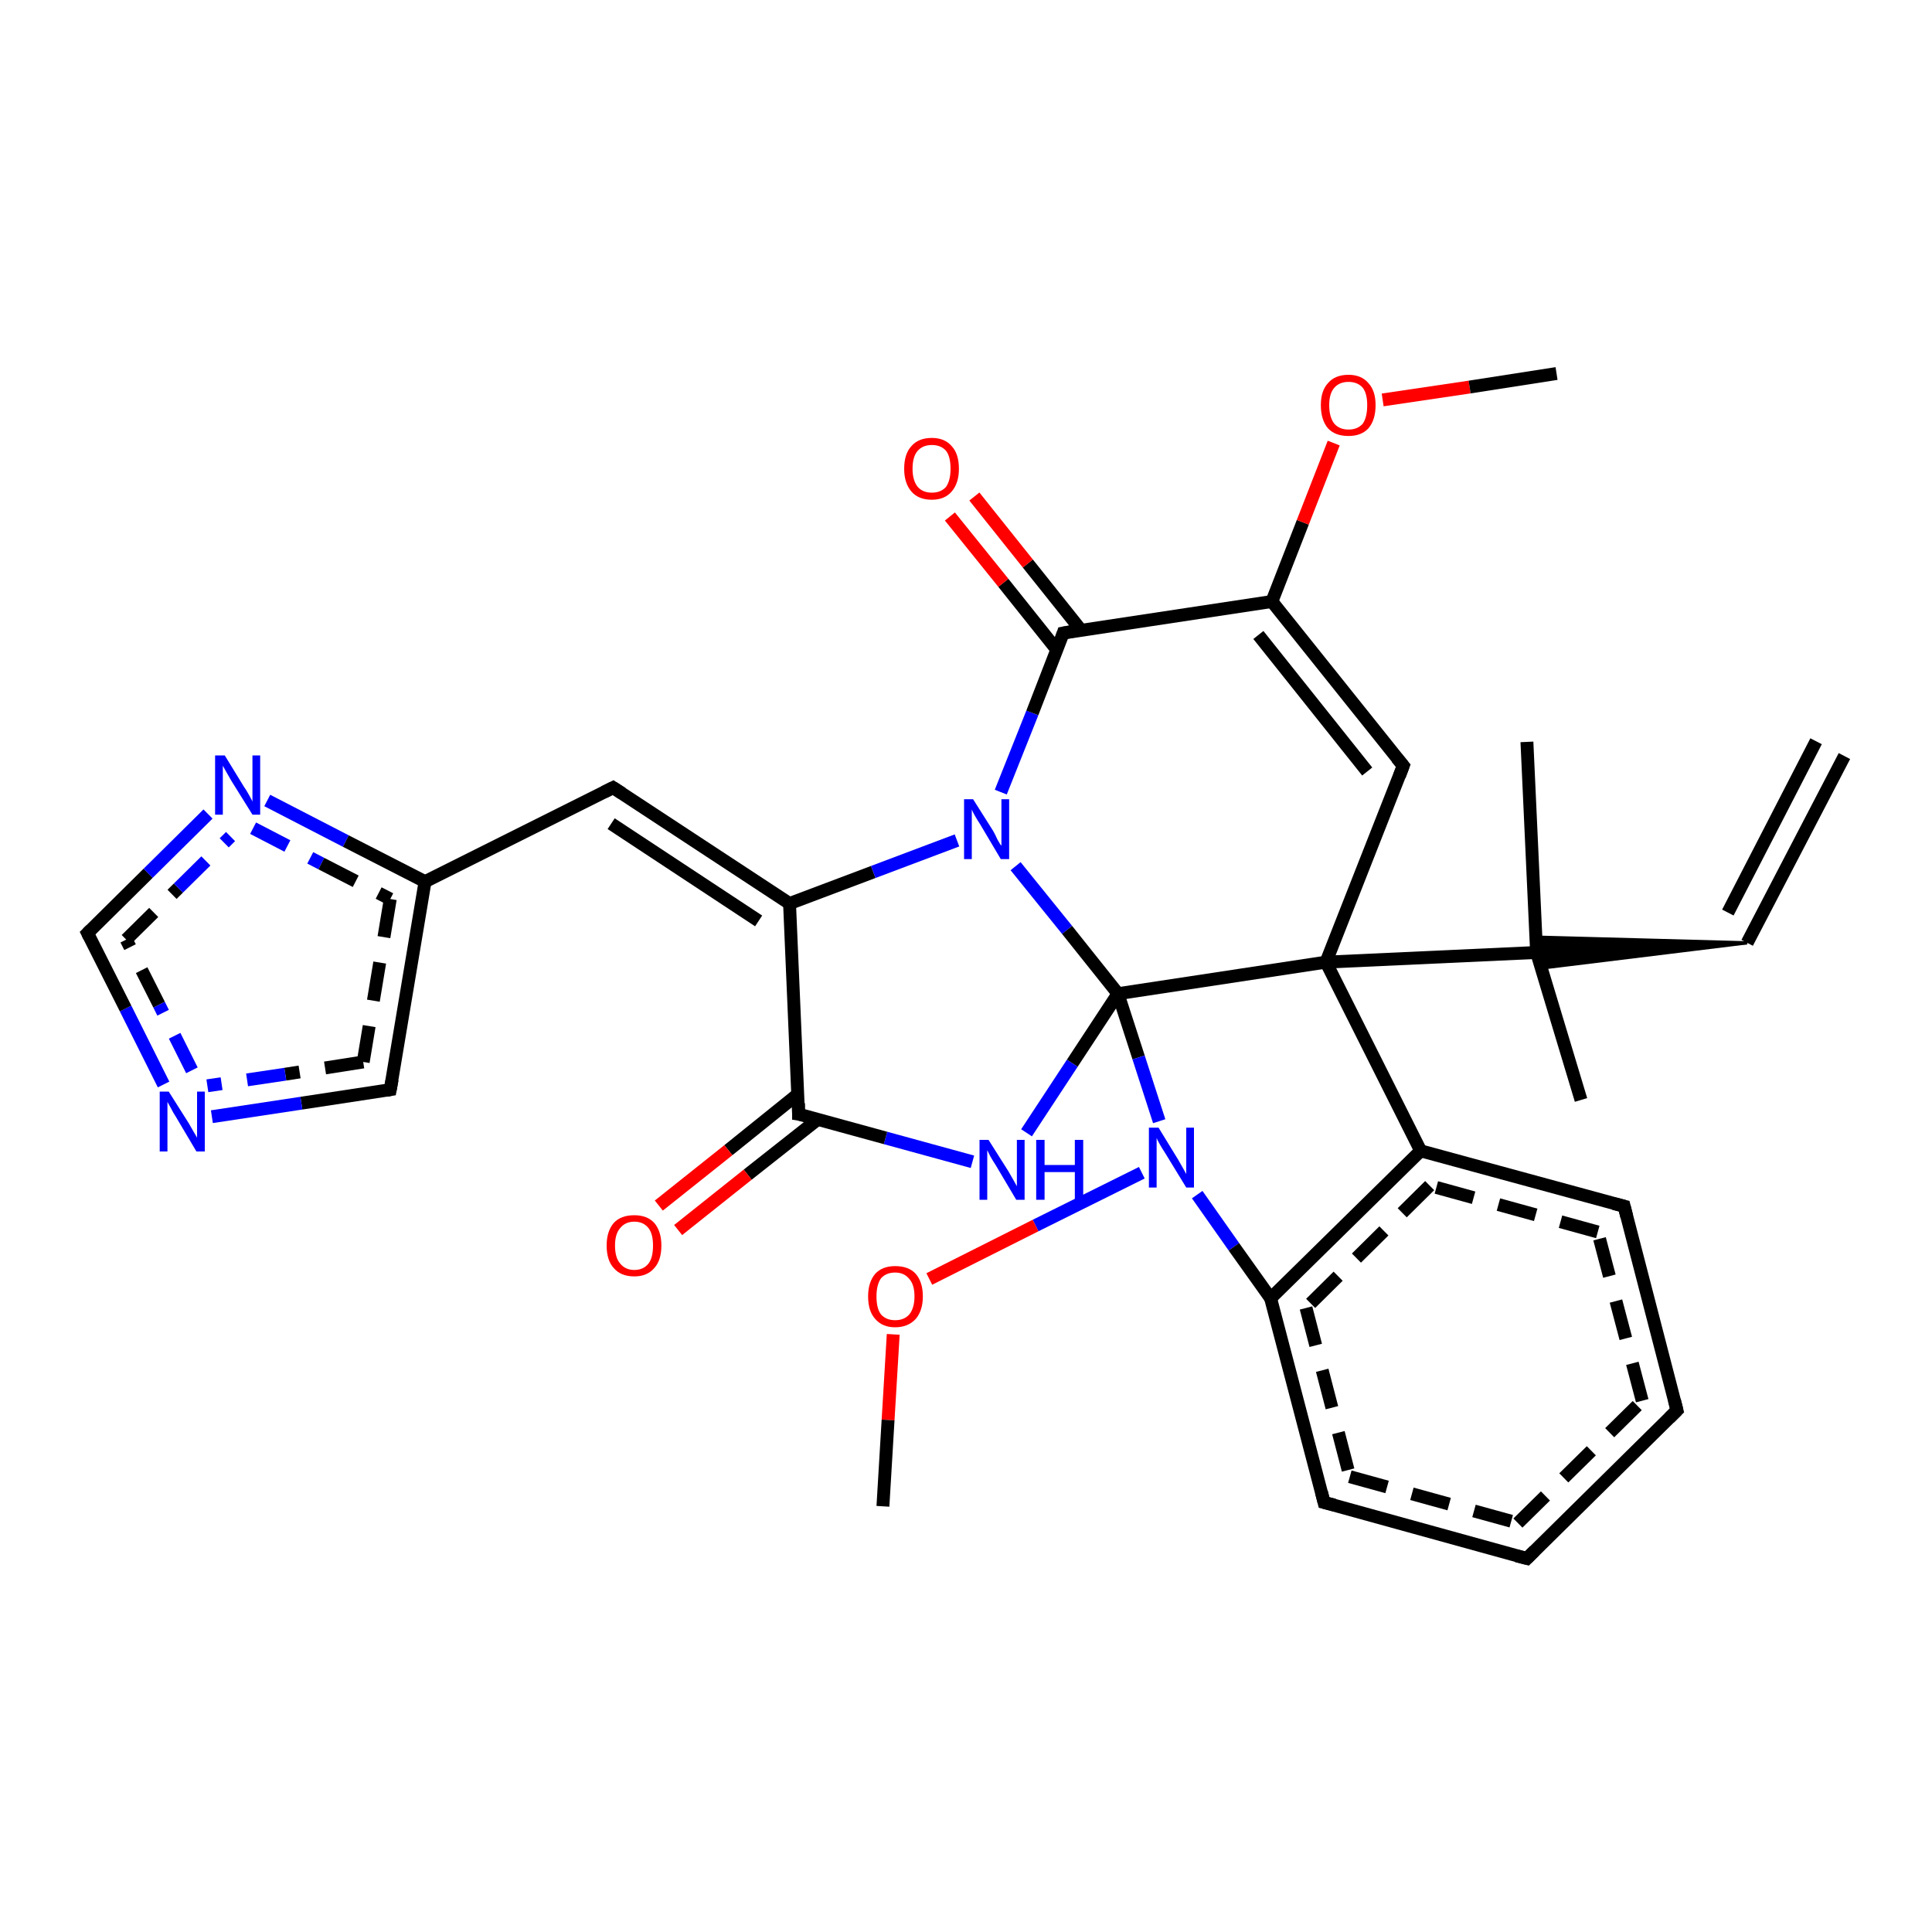 <?xml version='1.0' encoding='iso-8859-1'?>
<svg version='1.1' baseProfile='full'
              xmlns='http://www.w3.org/2000/svg'
                      xmlns:rdkit='http://www.rdkit.org/xml'
                      xmlns:xlink='http://www.w3.org/1999/xlink'
                  xml:space='preserve'
width='300px' height='300px' viewBox='0 0 300 300'>
<!-- END OF HEADER -->
<rect style='opacity:1.0;fill:#FFFFFF;stroke:none' width='300.0' height='300.0' x='0.0' y='0.0'> </rect>
<path class='bond-0 atom-0 atom-1' d='M 197.3,201.6 L 205.6,233.3' style='fill:none;fill-rule:evenodd;stroke:#000000;stroke-width:2.0px;stroke-linecap:butt;stroke-linejoin:miter;stroke-opacity:1' />
<path class='bond-0 atom-0 atom-1' d='M 202.8,203.1 L 209.6,229.3' style='fill:none;fill-rule:evenodd;stroke:#000000;stroke-width:2.0px;stroke-linecap:butt;stroke-linejoin:miter;stroke-opacity:1;stroke-dasharray:6,4' />
<path class='bond-1 atom-1 atom-2' d='M 205.6,233.3 L 237.1,242.0' style='fill:none;fill-rule:evenodd;stroke:#000000;stroke-width:2.0px;stroke-linecap:butt;stroke-linejoin:miter;stroke-opacity:1' />
<path class='bond-1 atom-1 atom-2' d='M 209.6,229.3 L 235.7,236.5' style='fill:none;fill-rule:evenodd;stroke:#000000;stroke-width:2.0px;stroke-linecap:butt;stroke-linejoin:miter;stroke-opacity:1;stroke-dasharray:6,4' />
<path class='bond-2 atom-2 atom-3' d='M 237.1,242.0 L 260.4,219.0' style='fill:none;fill-rule:evenodd;stroke:#000000;stroke-width:2.0px;stroke-linecap:butt;stroke-linejoin:miter;stroke-opacity:1' />
<path class='bond-2 atom-2 atom-3' d='M 235.7,236.5 L 255.0,217.5' style='fill:none;fill-rule:evenodd;stroke:#000000;stroke-width:2.0px;stroke-linecap:butt;stroke-linejoin:miter;stroke-opacity:1;stroke-dasharray:6,4' />
<path class='bond-3 atom-3 atom-4' d='M 260.4,219.0 L 252.2,187.3' style='fill:none;fill-rule:evenodd;stroke:#000000;stroke-width:2.0px;stroke-linecap:butt;stroke-linejoin:miter;stroke-opacity:1' />
<path class='bond-3 atom-3 atom-4' d='M 255.0,217.5 L 248.1,191.3' style='fill:none;fill-rule:evenodd;stroke:#000000;stroke-width:2.0px;stroke-linecap:butt;stroke-linejoin:miter;stroke-opacity:1;stroke-dasharray:6,4' />
<path class='bond-4 atom-4 atom-5' d='M 252.2,187.3 L 220.6,178.7' style='fill:none;fill-rule:evenodd;stroke:#000000;stroke-width:2.0px;stroke-linecap:butt;stroke-linejoin:miter;stroke-opacity:1' />
<path class='bond-4 atom-4 atom-5' d='M 248.1,191.3 L 222.0,184.1' style='fill:none;fill-rule:evenodd;stroke:#000000;stroke-width:2.0px;stroke-linecap:butt;stroke-linejoin:miter;stroke-opacity:1;stroke-dasharray:6,4' />
<path class='bond-5 atom-5 atom-6' d='M 220.6,178.7 L 205.9,149.4' style='fill:none;fill-rule:evenodd;stroke:#000000;stroke-width:2.0px;stroke-linecap:butt;stroke-linejoin:miter;stroke-opacity:1' />
<path class='bond-6 atom-6 atom-7' d='M 205.9,149.4 L 173.6,154.3' style='fill:none;fill-rule:evenodd;stroke:#000000;stroke-width:2.0px;stroke-linecap:butt;stroke-linejoin:miter;stroke-opacity:1' />
<path class='bond-7 atom-7 atom-8' d='M 173.6,154.3 L 166.5,165.1' style='fill:none;fill-rule:evenodd;stroke:#000000;stroke-width:2.0px;stroke-linecap:butt;stroke-linejoin:miter;stroke-opacity:1' />
<path class='bond-7 atom-7 atom-8' d='M 166.5,165.1 L 159.4,175.9' style='fill:none;fill-rule:evenodd;stroke:#0000FF;stroke-width:2.0px;stroke-linecap:butt;stroke-linejoin:miter;stroke-opacity:1' />
<path class='bond-8 atom-8 atom-9' d='M 151.0,180.4 L 137.5,176.7' style='fill:none;fill-rule:evenodd;stroke:#0000FF;stroke-width:2.0px;stroke-linecap:butt;stroke-linejoin:miter;stroke-opacity:1' />
<path class='bond-8 atom-8 atom-9' d='M 137.5,176.7 L 124.0,173.0' style='fill:none;fill-rule:evenodd;stroke:#000000;stroke-width:2.0px;stroke-linecap:butt;stroke-linejoin:miter;stroke-opacity:1' />
<path class='bond-9 atom-9 atom-10' d='M 124.0,173.0 L 122.6,140.3' style='fill:none;fill-rule:evenodd;stroke:#000000;stroke-width:2.0px;stroke-linecap:butt;stroke-linejoin:miter;stroke-opacity:1' />
<path class='bond-10 atom-10 atom-11' d='M 122.6,140.3 L 95.2,122.3' style='fill:none;fill-rule:evenodd;stroke:#000000;stroke-width:2.0px;stroke-linecap:butt;stroke-linejoin:miter;stroke-opacity:1' />
<path class='bond-10 atom-10 atom-11' d='M 117.8,143.0 L 94.9,127.9' style='fill:none;fill-rule:evenodd;stroke:#000000;stroke-width:2.0px;stroke-linecap:butt;stroke-linejoin:miter;stroke-opacity:1' />
<path class='bond-11 atom-11 atom-12' d='M 95.2,122.3 L 66.0,136.9' style='fill:none;fill-rule:evenodd;stroke:#000000;stroke-width:2.0px;stroke-linecap:butt;stroke-linejoin:miter;stroke-opacity:1' />
<path class='bond-12 atom-12 atom-13' d='M 66.0,136.9 L 60.6,169.2' style='fill:none;fill-rule:evenodd;stroke:#000000;stroke-width:2.0px;stroke-linecap:butt;stroke-linejoin:miter;stroke-opacity:1' />
<path class='bond-12 atom-12 atom-13' d='M 60.6,139.6 L 56.4,164.9' style='fill:none;fill-rule:evenodd;stroke:#000000;stroke-width:2.0px;stroke-linecap:butt;stroke-linejoin:miter;stroke-opacity:1;stroke-dasharray:6,4' />
<path class='bond-13 atom-13 atom-14' d='M 60.6,169.2 L 46.8,171.3' style='fill:none;fill-rule:evenodd;stroke:#000000;stroke-width:2.0px;stroke-linecap:butt;stroke-linejoin:miter;stroke-opacity:1' />
<path class='bond-13 atom-13 atom-14' d='M 46.8,171.3 L 32.9,173.4' style='fill:none;fill-rule:evenodd;stroke:#0000FF;stroke-width:2.0px;stroke-linecap:butt;stroke-linejoin:miter;stroke-opacity:1' />
<path class='bond-13 atom-13 atom-14' d='M 56.4,164.9 L 44.3,166.8' style='fill:none;fill-rule:evenodd;stroke:#000000;stroke-width:2.0px;stroke-linecap:butt;stroke-linejoin:miter;stroke-opacity:1;stroke-dasharray:6,4' />
<path class='bond-13 atom-13 atom-14' d='M 44.3,166.8 L 32.2,168.6' style='fill:none;fill-rule:evenodd;stroke:#0000FF;stroke-width:2.0px;stroke-linecap:butt;stroke-linejoin:miter;stroke-opacity:1;stroke-dasharray:6,4' />
<path class='bond-14 atom-14 atom-15' d='M 25.4,168.4 L 19.5,156.6' style='fill:none;fill-rule:evenodd;stroke:#0000FF;stroke-width:2.0px;stroke-linecap:butt;stroke-linejoin:miter;stroke-opacity:1' />
<path class='bond-14 atom-14 atom-15' d='M 19.5,156.6 L 13.6,144.9' style='fill:none;fill-rule:evenodd;stroke:#000000;stroke-width:2.0px;stroke-linecap:butt;stroke-linejoin:miter;stroke-opacity:1' />
<path class='bond-14 atom-14 atom-15' d='M 29.8,166.2 L 24.7,156.0' style='fill:none;fill-rule:evenodd;stroke:#0000FF;stroke-width:2.0px;stroke-linecap:butt;stroke-linejoin:miter;stroke-opacity:1;stroke-dasharray:6,4' />
<path class='bond-14 atom-14 atom-15' d='M 24.7,156.0 L 19.6,145.9' style='fill:none;fill-rule:evenodd;stroke:#000000;stroke-width:2.0px;stroke-linecap:butt;stroke-linejoin:miter;stroke-opacity:1;stroke-dasharray:6,4' />
<path class='bond-15 atom-15 atom-16' d='M 13.6,144.9 L 23.0,135.6' style='fill:none;fill-rule:evenodd;stroke:#000000;stroke-width:2.0px;stroke-linecap:butt;stroke-linejoin:miter;stroke-opacity:1' />
<path class='bond-15 atom-15 atom-16' d='M 23.0,135.6 L 32.3,126.4' style='fill:none;fill-rule:evenodd;stroke:#0000FF;stroke-width:2.0px;stroke-linecap:butt;stroke-linejoin:miter;stroke-opacity:1' />
<path class='bond-15 atom-15 atom-16' d='M 19.6,145.9 L 27.7,137.9' style='fill:none;fill-rule:evenodd;stroke:#000000;stroke-width:2.0px;stroke-linecap:butt;stroke-linejoin:miter;stroke-opacity:1;stroke-dasharray:6,4' />
<path class='bond-15 atom-15 atom-16' d='M 27.7,137.9 L 35.8,129.9' style='fill:none;fill-rule:evenodd;stroke:#0000FF;stroke-width:2.0px;stroke-linecap:butt;stroke-linejoin:miter;stroke-opacity:1;stroke-dasharray:6,4' />
<path class='bond-16 atom-10 atom-17' d='M 122.6,140.3 L 135.6,135.4' style='fill:none;fill-rule:evenodd;stroke:#000000;stroke-width:2.0px;stroke-linecap:butt;stroke-linejoin:miter;stroke-opacity:1' />
<path class='bond-16 atom-10 atom-17' d='M 135.6,135.4 L 148.6,130.5' style='fill:none;fill-rule:evenodd;stroke:#0000FF;stroke-width:2.0px;stroke-linecap:butt;stroke-linejoin:miter;stroke-opacity:1' />
<path class='bond-17 atom-17 atom-18' d='M 155.4,123.0 L 160.3,110.7' style='fill:none;fill-rule:evenodd;stroke:#0000FF;stroke-width:2.0px;stroke-linecap:butt;stroke-linejoin:miter;stroke-opacity:1' />
<path class='bond-17 atom-17 atom-18' d='M 160.3,110.7 L 165.1,98.3' style='fill:none;fill-rule:evenodd;stroke:#000000;stroke-width:2.0px;stroke-linecap:butt;stroke-linejoin:miter;stroke-opacity:1' />
<path class='bond-18 atom-18 atom-19' d='M 165.1,98.3 L 197.5,93.4' style='fill:none;fill-rule:evenodd;stroke:#000000;stroke-width:2.0px;stroke-linecap:butt;stroke-linejoin:miter;stroke-opacity:1' />
<path class='bond-19 atom-19 atom-20' d='M 197.5,93.4 L 217.9,118.9' style='fill:none;fill-rule:evenodd;stroke:#000000;stroke-width:2.0px;stroke-linecap:butt;stroke-linejoin:miter;stroke-opacity:1' />
<path class='bond-19 atom-19 atom-20' d='M 195.4,98.6 L 212.3,119.8' style='fill:none;fill-rule:evenodd;stroke:#000000;stroke-width:2.0px;stroke-linecap:butt;stroke-linejoin:miter;stroke-opacity:1' />
<path class='bond-20 atom-19 atom-21' d='M 197.5,93.4 L 202.3,81.1' style='fill:none;fill-rule:evenodd;stroke:#000000;stroke-width:2.0px;stroke-linecap:butt;stroke-linejoin:miter;stroke-opacity:1' />
<path class='bond-20 atom-19 atom-21' d='M 202.3,81.1 L 207.1,68.8' style='fill:none;fill-rule:evenodd;stroke:#FF0000;stroke-width:2.0px;stroke-linecap:butt;stroke-linejoin:miter;stroke-opacity:1' />
<path class='bond-21 atom-21 atom-22' d='M 214.7,62.1 L 228.2,60.1' style='fill:none;fill-rule:evenodd;stroke:#FF0000;stroke-width:2.0px;stroke-linecap:butt;stroke-linejoin:miter;stroke-opacity:1' />
<path class='bond-21 atom-21 atom-22' d='M 228.2,60.1 L 241.7,58.0' style='fill:none;fill-rule:evenodd;stroke:#000000;stroke-width:2.0px;stroke-linecap:butt;stroke-linejoin:miter;stroke-opacity:1' />
<path class='bond-22 atom-18 atom-23' d='M 167.9,97.9 L 159.6,87.5' style='fill:none;fill-rule:evenodd;stroke:#000000;stroke-width:2.0px;stroke-linecap:butt;stroke-linejoin:miter;stroke-opacity:1' />
<path class='bond-22 atom-18 atom-23' d='M 159.6,87.5 L 151.3,77.1' style='fill:none;fill-rule:evenodd;stroke:#FF0000;stroke-width:2.0px;stroke-linecap:butt;stroke-linejoin:miter;stroke-opacity:1' />
<path class='bond-22 atom-18 atom-23' d='M 164.1,100.9 L 155.8,90.5' style='fill:none;fill-rule:evenodd;stroke:#000000;stroke-width:2.0px;stroke-linecap:butt;stroke-linejoin:miter;stroke-opacity:1' />
<path class='bond-22 atom-18 atom-23' d='M 155.8,90.5 L 147.5,80.2' style='fill:none;fill-rule:evenodd;stroke:#FF0000;stroke-width:2.0px;stroke-linecap:butt;stroke-linejoin:miter;stroke-opacity:1' />
<path class='bond-23 atom-9 atom-24' d='M 123.9,169.9 L 113.1,178.6' style='fill:none;fill-rule:evenodd;stroke:#000000;stroke-width:2.0px;stroke-linecap:butt;stroke-linejoin:miter;stroke-opacity:1' />
<path class='bond-23 atom-9 atom-24' d='M 113.1,178.6 L 102.3,187.2' style='fill:none;fill-rule:evenodd;stroke:#FF0000;stroke-width:2.0px;stroke-linecap:butt;stroke-linejoin:miter;stroke-opacity:1' />
<path class='bond-23 atom-9 atom-24' d='M 127.0,173.8 L 116.1,182.4' style='fill:none;fill-rule:evenodd;stroke:#000000;stroke-width:2.0px;stroke-linecap:butt;stroke-linejoin:miter;stroke-opacity:1' />
<path class='bond-23 atom-9 atom-24' d='M 116.1,182.4 L 105.3,191.0' style='fill:none;fill-rule:evenodd;stroke:#FF0000;stroke-width:2.0px;stroke-linecap:butt;stroke-linejoin:miter;stroke-opacity:1' />
<path class='bond-24 atom-7 atom-25' d='M 173.6,154.3 L 176.8,164.2' style='fill:none;fill-rule:evenodd;stroke:#000000;stroke-width:2.0px;stroke-linecap:butt;stroke-linejoin:miter;stroke-opacity:1' />
<path class='bond-24 atom-7 atom-25' d='M 176.8,164.2 L 180.0,174.1' style='fill:none;fill-rule:evenodd;stroke:#0000FF;stroke-width:2.0px;stroke-linecap:butt;stroke-linejoin:miter;stroke-opacity:1' />
<path class='bond-25 atom-25 atom-26' d='M 177.3,182.1 L 160.8,190.3' style='fill:none;fill-rule:evenodd;stroke:#0000FF;stroke-width:2.0px;stroke-linecap:butt;stroke-linejoin:miter;stroke-opacity:1' />
<path class='bond-25 atom-25 atom-26' d='M 160.8,190.3 L 144.3,198.6' style='fill:none;fill-rule:evenodd;stroke:#FF0000;stroke-width:2.0px;stroke-linecap:butt;stroke-linejoin:miter;stroke-opacity:1' />
<path class='bond-26 atom-26 atom-27' d='M 138.7,207.2 L 137.9,220.5' style='fill:none;fill-rule:evenodd;stroke:#FF0000;stroke-width:2.0px;stroke-linecap:butt;stroke-linejoin:miter;stroke-opacity:1' />
<path class='bond-26 atom-26 atom-27' d='M 137.9,220.5 L 137.1,233.9' style='fill:none;fill-rule:evenodd;stroke:#000000;stroke-width:2.0px;stroke-linecap:butt;stroke-linejoin:miter;stroke-opacity:1' />
<path class='bond-27 atom-6 atom-28' d='M 205.9,149.4 L 238.6,147.9' style='fill:none;fill-rule:evenodd;stroke:#000000;stroke-width:2.0px;stroke-linecap:butt;stroke-linejoin:miter;stroke-opacity:1' />
<path class='bond-28 atom-28 atom-29' d='M 238.6,147.9 L 237.1,115.2' style='fill:none;fill-rule:evenodd;stroke:#000000;stroke-width:2.0px;stroke-linecap:butt;stroke-linejoin:miter;stroke-opacity:1' />
<path class='bond-29 atom-30 atom-28' d='M 271.3,146.4 L 238.7,150.4 L 238.6,147.9 Z' style='fill:#000000;fill-rule:evenodd;fill-opacity:1;stroke:#000000;stroke-width:0.5px;stroke-linecap:butt;stroke-linejoin:miter;stroke-opacity:1;' />
<path class='bond-29 atom-30 atom-28' d='M 271.3,146.4 L 238.6,147.9 L 237.9,145.5 Z' style='fill:#000000;fill-rule:evenodd;fill-opacity:1;stroke:#000000;stroke-width:0.5px;stroke-linecap:butt;stroke-linejoin:miter;stroke-opacity:1;' />
<path class='bond-30 atom-30 atom-31' d='M 271.3,146.4 L 286.4,117.4' style='fill:none;fill-rule:evenodd;stroke:#000000;stroke-width:2.0px;stroke-linecap:butt;stroke-linejoin:miter;stroke-opacity:1' />
<path class='bond-30 atom-30 atom-31' d='M 268.3,141.7 L 282.0,115.1' style='fill:none;fill-rule:evenodd;stroke:#000000;stroke-width:2.0px;stroke-linecap:butt;stroke-linejoin:miter;stroke-opacity:1' />
<path class='bond-31 atom-28 atom-32' d='M 238.6,147.9 L 245.5,170.8' style='fill:none;fill-rule:evenodd;stroke:#000000;stroke-width:2.0px;stroke-linecap:butt;stroke-linejoin:miter;stroke-opacity:1' />
<path class='bond-32 atom-5 atom-0' d='M 220.6,178.7 L 197.3,201.6' style='fill:none;fill-rule:evenodd;stroke:#000000;stroke-width:2.0px;stroke-linecap:butt;stroke-linejoin:miter;stroke-opacity:1' />
<path class='bond-32 atom-5 atom-0' d='M 222.0,184.1 L 202.8,203.1' style='fill:none;fill-rule:evenodd;stroke:#000000;stroke-width:2.0px;stroke-linecap:butt;stroke-linejoin:miter;stroke-opacity:1;stroke-dasharray:6,4' />
<path class='bond-33 atom-16 atom-12' d='M 41.5,124.3 L 53.7,130.6' style='fill:none;fill-rule:evenodd;stroke:#0000FF;stroke-width:2.0px;stroke-linecap:butt;stroke-linejoin:miter;stroke-opacity:1' />
<path class='bond-33 atom-16 atom-12' d='M 53.7,130.6 L 66.0,136.9' style='fill:none;fill-rule:evenodd;stroke:#000000;stroke-width:2.0px;stroke-linecap:butt;stroke-linejoin:miter;stroke-opacity:1' />
<path class='bond-33 atom-16 atom-12' d='M 39.3,128.6 L 49.9,134.1' style='fill:none;fill-rule:evenodd;stroke:#0000FF;stroke-width:2.0px;stroke-linecap:butt;stroke-linejoin:miter;stroke-opacity:1;stroke-dasharray:6,4' />
<path class='bond-33 atom-16 atom-12' d='M 49.9,134.1 L 60.6,139.6' style='fill:none;fill-rule:evenodd;stroke:#000000;stroke-width:2.0px;stroke-linecap:butt;stroke-linejoin:miter;stroke-opacity:1;stroke-dasharray:6,4' />
<path class='bond-34 atom-17 atom-7' d='M 157.7,134.5 L 165.7,144.4' style='fill:none;fill-rule:evenodd;stroke:#0000FF;stroke-width:2.0px;stroke-linecap:butt;stroke-linejoin:miter;stroke-opacity:1' />
<path class='bond-34 atom-17 atom-7' d='M 165.7,144.4 L 173.6,154.3' style='fill:none;fill-rule:evenodd;stroke:#000000;stroke-width:2.0px;stroke-linecap:butt;stroke-linejoin:miter;stroke-opacity:1' />
<path class='bond-35 atom-20 atom-6' d='M 217.9,118.9 L 205.9,149.4' style='fill:none;fill-rule:evenodd;stroke:#000000;stroke-width:2.0px;stroke-linecap:butt;stroke-linejoin:miter;stroke-opacity:1' />
<path class='bond-36 atom-25 atom-0' d='M 185.9,185.5 L 191.6,193.6' style='fill:none;fill-rule:evenodd;stroke:#0000FF;stroke-width:2.0px;stroke-linecap:butt;stroke-linejoin:miter;stroke-opacity:1' />
<path class='bond-36 atom-25 atom-0' d='M 191.6,193.6 L 197.3,201.6' style='fill:none;fill-rule:evenodd;stroke:#000000;stroke-width:2.0px;stroke-linecap:butt;stroke-linejoin:miter;stroke-opacity:1' />
<path d='M 205.2,231.7 L 205.6,233.3 L 207.2,233.7' style='fill:none;stroke:#000000;stroke-width:2.0px;stroke-linecap:butt;stroke-linejoin:miter;stroke-opacity:1;' />
<path d='M 235.5,241.6 L 237.1,242.0 L 238.3,240.8' style='fill:none;stroke:#000000;stroke-width:2.0px;stroke-linecap:butt;stroke-linejoin:miter;stroke-opacity:1;' />
<path d='M 259.2,220.2 L 260.4,219.0 L 260.0,217.4' style='fill:none;stroke:#000000;stroke-width:2.0px;stroke-linecap:butt;stroke-linejoin:miter;stroke-opacity:1;' />
<path d='M 252.6,188.9 L 252.2,187.3 L 250.6,186.9' style='fill:none;stroke:#000000;stroke-width:2.0px;stroke-linecap:butt;stroke-linejoin:miter;stroke-opacity:1;' />
<path d='M 124.7,173.1 L 124.0,173.0 L 124.0,171.3' style='fill:none;stroke:#000000;stroke-width:2.0px;stroke-linecap:butt;stroke-linejoin:miter;stroke-opacity:1;' />
<path d='M 96.6,123.2 L 95.2,122.3 L 93.8,123.0' style='fill:none;stroke:#000000;stroke-width:2.0px;stroke-linecap:butt;stroke-linejoin:miter;stroke-opacity:1;' />
<path d='M 60.9,167.6 L 60.6,169.2 L 60.0,169.3' style='fill:none;stroke:#000000;stroke-width:2.0px;stroke-linecap:butt;stroke-linejoin:miter;stroke-opacity:1;' />
<path d='M 13.9,145.5 L 13.6,144.9 L 14.1,144.4' style='fill:none;stroke:#000000;stroke-width:2.0px;stroke-linecap:butt;stroke-linejoin:miter;stroke-opacity:1;' />
<path d='M 164.9,98.9 L 165.1,98.3 L 166.7,98.0' style='fill:none;stroke:#000000;stroke-width:2.0px;stroke-linecap:butt;stroke-linejoin:miter;stroke-opacity:1;' />
<path d='M 216.9,117.7 L 217.9,118.9 L 217.3,120.5' style='fill:none;stroke:#000000;stroke-width:2.0px;stroke-linecap:butt;stroke-linejoin:miter;stroke-opacity:1;' />
<path class='atom-8' d='M 153.5 177.0
L 156.6 181.9
Q 156.9 182.4, 157.4 183.3
Q 157.9 184.2, 157.9 184.2
L 157.9 177.0
L 159.1 177.0
L 159.1 186.3
L 157.8 186.3
L 154.6 180.9
Q 154.2 180.3, 153.8 179.6
Q 153.4 178.8, 153.3 178.6
L 153.3 186.3
L 152.1 186.3
L 152.1 177.0
L 153.5 177.0
' fill='#0000FF'/>
<path class='atom-8' d='M 160.9 177.0
L 162.2 177.0
L 162.2 180.9
L 166.9 180.9
L 166.9 177.0
L 168.2 177.0
L 168.2 186.3
L 166.9 186.3
L 166.9 182.0
L 162.2 182.0
L 162.2 186.3
L 160.9 186.3
L 160.9 177.0
' fill='#0000FF'/>
<path class='atom-14' d='M 26.2 169.5
L 29.3 174.4
Q 29.6 174.9, 30.1 175.8
Q 30.6 176.6, 30.6 176.7
L 30.6 169.5
L 31.8 169.5
L 31.8 178.8
L 30.5 178.8
L 27.3 173.4
Q 26.9 172.8, 26.5 172.0
Q 26.1 171.3, 26.0 171.1
L 26.0 178.8
L 24.8 178.8
L 24.8 169.5
L 26.2 169.5
' fill='#0000FF'/>
<path class='atom-16' d='M 34.9 117.3
L 37.9 122.2
Q 38.2 122.6, 38.7 123.5
Q 39.2 124.4, 39.2 124.5
L 39.2 117.3
L 40.4 117.3
L 40.4 126.5
L 39.2 126.5
L 35.9 121.2
Q 35.5 120.5, 35.1 119.8
Q 34.7 119.1, 34.6 118.9
L 34.6 126.5
L 33.4 126.5
L 33.4 117.3
L 34.9 117.3
' fill='#0000FF'/>
<path class='atom-17' d='M 151.1 124.1
L 154.2 129.0
Q 154.5 129.5, 154.9 130.4
Q 155.4 131.3, 155.5 131.3
L 155.5 124.1
L 156.7 124.1
L 156.7 133.4
L 155.4 133.4
L 152.2 128.0
Q 151.8 127.4, 151.4 126.7
Q 151.0 126.0, 150.9 125.7
L 150.9 133.4
L 149.7 133.4
L 149.7 124.1
L 151.1 124.1
' fill='#0000FF'/>
<path class='atom-21' d='M 205.1 62.9
Q 205.1 60.7, 206.2 59.5
Q 207.3 58.2, 209.4 58.2
Q 211.4 58.2, 212.5 59.5
Q 213.6 60.7, 213.6 62.9
Q 213.6 65.2, 212.5 66.5
Q 211.4 67.7, 209.4 67.7
Q 207.3 67.7, 206.2 66.5
Q 205.1 65.2, 205.1 62.9
M 209.4 66.7
Q 210.8 66.7, 211.6 65.8
Q 212.3 64.8, 212.3 62.9
Q 212.3 61.1, 211.6 60.2
Q 210.8 59.3, 209.4 59.3
Q 208.0 59.3, 207.2 60.2
Q 206.4 61.1, 206.4 62.9
Q 206.4 64.8, 207.2 65.8
Q 208.0 66.7, 209.4 66.7
' fill='#FF0000'/>
<path class='atom-23' d='M 140.4 72.8
Q 140.4 70.5, 141.5 69.3
Q 142.6 68.0, 144.7 68.0
Q 146.7 68.0, 147.8 69.3
Q 148.9 70.5, 148.9 72.8
Q 148.9 75.0, 147.8 76.3
Q 146.7 77.6, 144.7 77.6
Q 142.6 77.6, 141.5 76.3
Q 140.4 75.0, 140.4 72.8
M 144.7 76.5
Q 146.1 76.5, 146.9 75.6
Q 147.6 74.6, 147.6 72.8
Q 147.6 70.9, 146.9 70.0
Q 146.1 69.1, 144.7 69.1
Q 143.3 69.1, 142.5 70.0
Q 141.7 70.9, 141.7 72.8
Q 141.7 74.6, 142.5 75.6
Q 143.3 76.5, 144.7 76.5
' fill='#FF0000'/>
<path class='atom-24' d='M 94.2 193.4
Q 94.2 191.2, 95.3 189.9
Q 96.4 188.7, 98.5 188.7
Q 100.5 188.7, 101.6 189.9
Q 102.7 191.2, 102.7 193.4
Q 102.7 195.7, 101.6 196.9
Q 100.5 198.2, 98.5 198.2
Q 96.4 198.2, 95.3 196.9
Q 94.2 195.7, 94.2 193.4
M 98.5 197.2
Q 99.9 197.2, 100.7 196.2
Q 101.4 195.3, 101.4 193.4
Q 101.4 191.6, 100.7 190.7
Q 99.9 189.7, 98.5 189.7
Q 97.1 189.7, 96.3 190.7
Q 95.5 191.6, 95.5 193.4
Q 95.5 195.3, 96.3 196.2
Q 97.1 197.2, 98.5 197.2
' fill='#FF0000'/>
<path class='atom-25' d='M 179.9 175.1
L 182.9 180.0
Q 183.2 180.5, 183.7 181.4
Q 184.2 182.3, 184.2 182.3
L 184.2 175.1
L 185.4 175.1
L 185.4 184.4
L 184.2 184.4
L 180.9 179.0
Q 180.5 178.4, 180.1 177.7
Q 179.7 177.0, 179.6 176.7
L 179.6 184.4
L 178.4 184.4
L 178.4 175.1
L 179.9 175.1
' fill='#0000FF'/>
<path class='atom-26' d='M 134.8 201.3
Q 134.8 199.1, 135.9 197.8
Q 137.0 196.6, 139.0 196.6
Q 141.1 196.6, 142.2 197.8
Q 143.3 199.1, 143.3 201.3
Q 143.3 203.5, 142.2 204.8
Q 141.0 206.1, 139.0 206.1
Q 137.0 206.1, 135.9 204.8
Q 134.8 203.6, 134.8 201.3
M 139.0 205.0
Q 140.4 205.0, 141.2 204.1
Q 142.0 203.1, 142.0 201.3
Q 142.0 199.5, 141.2 198.6
Q 140.4 197.6, 139.0 197.6
Q 137.6 197.6, 136.8 198.5
Q 136.1 199.5, 136.1 201.3
Q 136.1 203.2, 136.8 204.1
Q 137.6 205.0, 139.0 205.0
' fill='#FF0000'/>
</svg>
